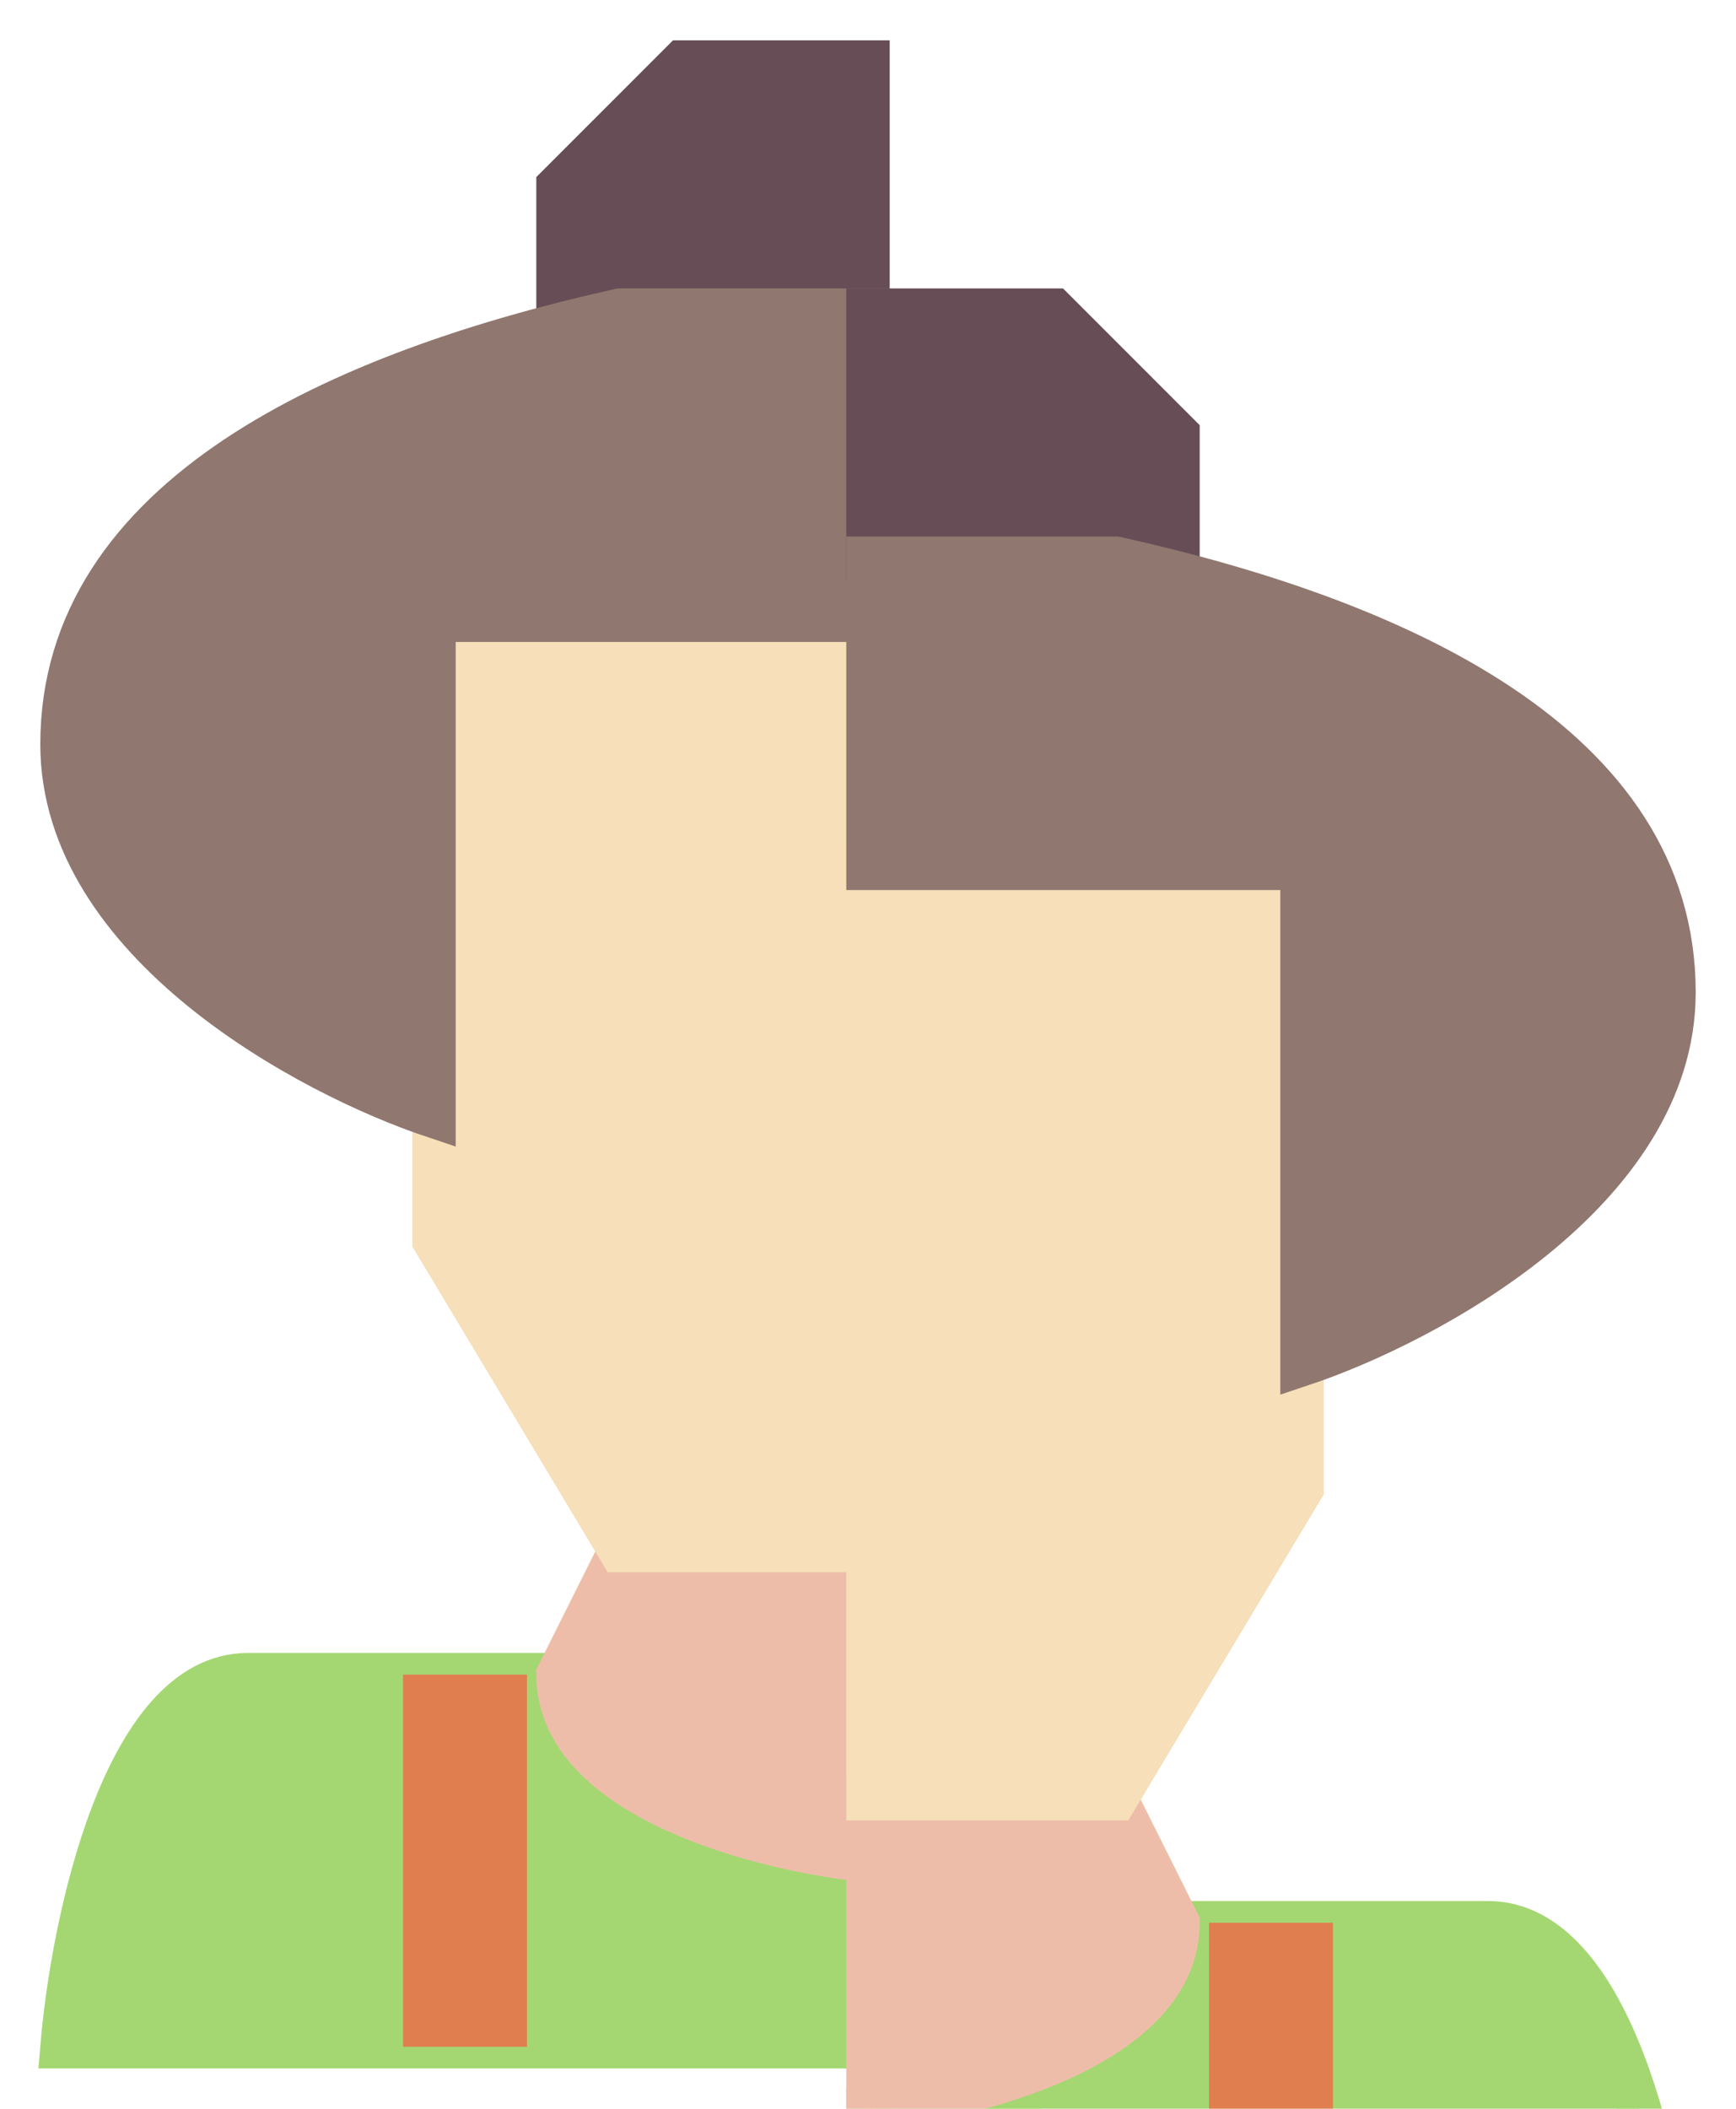 <svg width="28" height="34" viewBox="0 0 28 34" fill="none" xmlns="http://www.w3.org/2000/svg">
<path d="M4 27C2 27 1.167 31 1 33H14V30C9.6 30 8.833 28 9 27H4Z" fill="#A4D772" stroke="#A4D772" stroke-width="0.7"/>
<path d="M7.5 33V27" stroke="#E17E4F" stroke-width="2"/>
<path d="M9 27C9 29 12.333 29.833 14 30V25H10L9 27Z" fill="#EEBDA9" stroke="#EEBDA9" stroke-width="0.7"/>
<path d="M14 10V25H10L7 20V10H14Z" fill="#F6DFB9" stroke="#F6DFB9" stroke-width="0.7"/>
<path d="M14 1V5H9V3L11 1H14Z" fill="#674D55" stroke="#674D55" stroke-width="0.7"/>
<path d="M1 12C1 15.2 5 17.333 7 18V10H14V5H10C5.5 6 1 8 1 12Z" fill="#90776F" stroke="#90776F" stroke-width="0.7"/>
<g filter="url(#filter0_i_43_66)">
<path d="M24 27C26 27 26.833 31 27 33H14V30C18.4 30 19.167 28 19 27H24Z" fill="#A4D772" stroke="#A4D772" stroke-width="0.7"/>
<path d="M20.5 33V27" stroke="#E17E4F" stroke-width="2"/>
<path d="M19 27C19 29 15.667 29.833 14 30V25H18L19 27Z" fill="#EEBDA9" stroke="#EEBDA9" stroke-width="0.7"/>
<path d="M14 10V25H18L21 20V10H14Z" fill="#F6DFB9" stroke="#F6DFB9" stroke-width="0.7"/>
<path d="M14 1V5H19V3L17 1H14Z" fill="#674D55" stroke="#674D55" stroke-width="0.7"/>
<path d="M27 12C27 15.2 23 17.333 21 18V10H14V5H18C22.5 6 27 8 27 12Z" fill="#90776F" stroke="#90776F" stroke-width="0.7"/>
</g>
<defs>
<filter id="filter0_i_43_66" x="13.65" y="0.65" width="13.73" height="36.7" filterUnits="userSpaceOnUse" color-interpolation-filters="sRGB">
<feFlood flood-opacity="0" result="BackgroundImageFix"/>
<feBlend mode="normal" in="SourceGraphic" in2="BackgroundImageFix" result="shape"/>
<feColorMatrix in="SourceAlpha" type="matrix" values="0 0 0 0 0 0 0 0 0 0 0 0 0 0 0 0 0 0 127 0" result="hardAlpha"/>
<feOffset dy="4"/>
<feGaussianBlur stdDeviation="2"/>
<feComposite in2="hardAlpha" operator="arithmetic" k2="-1" k3="1"/>
<feColorMatrix type="matrix" values="0 0 0 0 0 0 0 0 0 0 0 0 0 0 0 0 0 0 0.25 0"/>
<feBlend mode="normal" in2="shape" result="effect1_innerShadow_43_66"/>
</filter>
</defs>
</svg>
